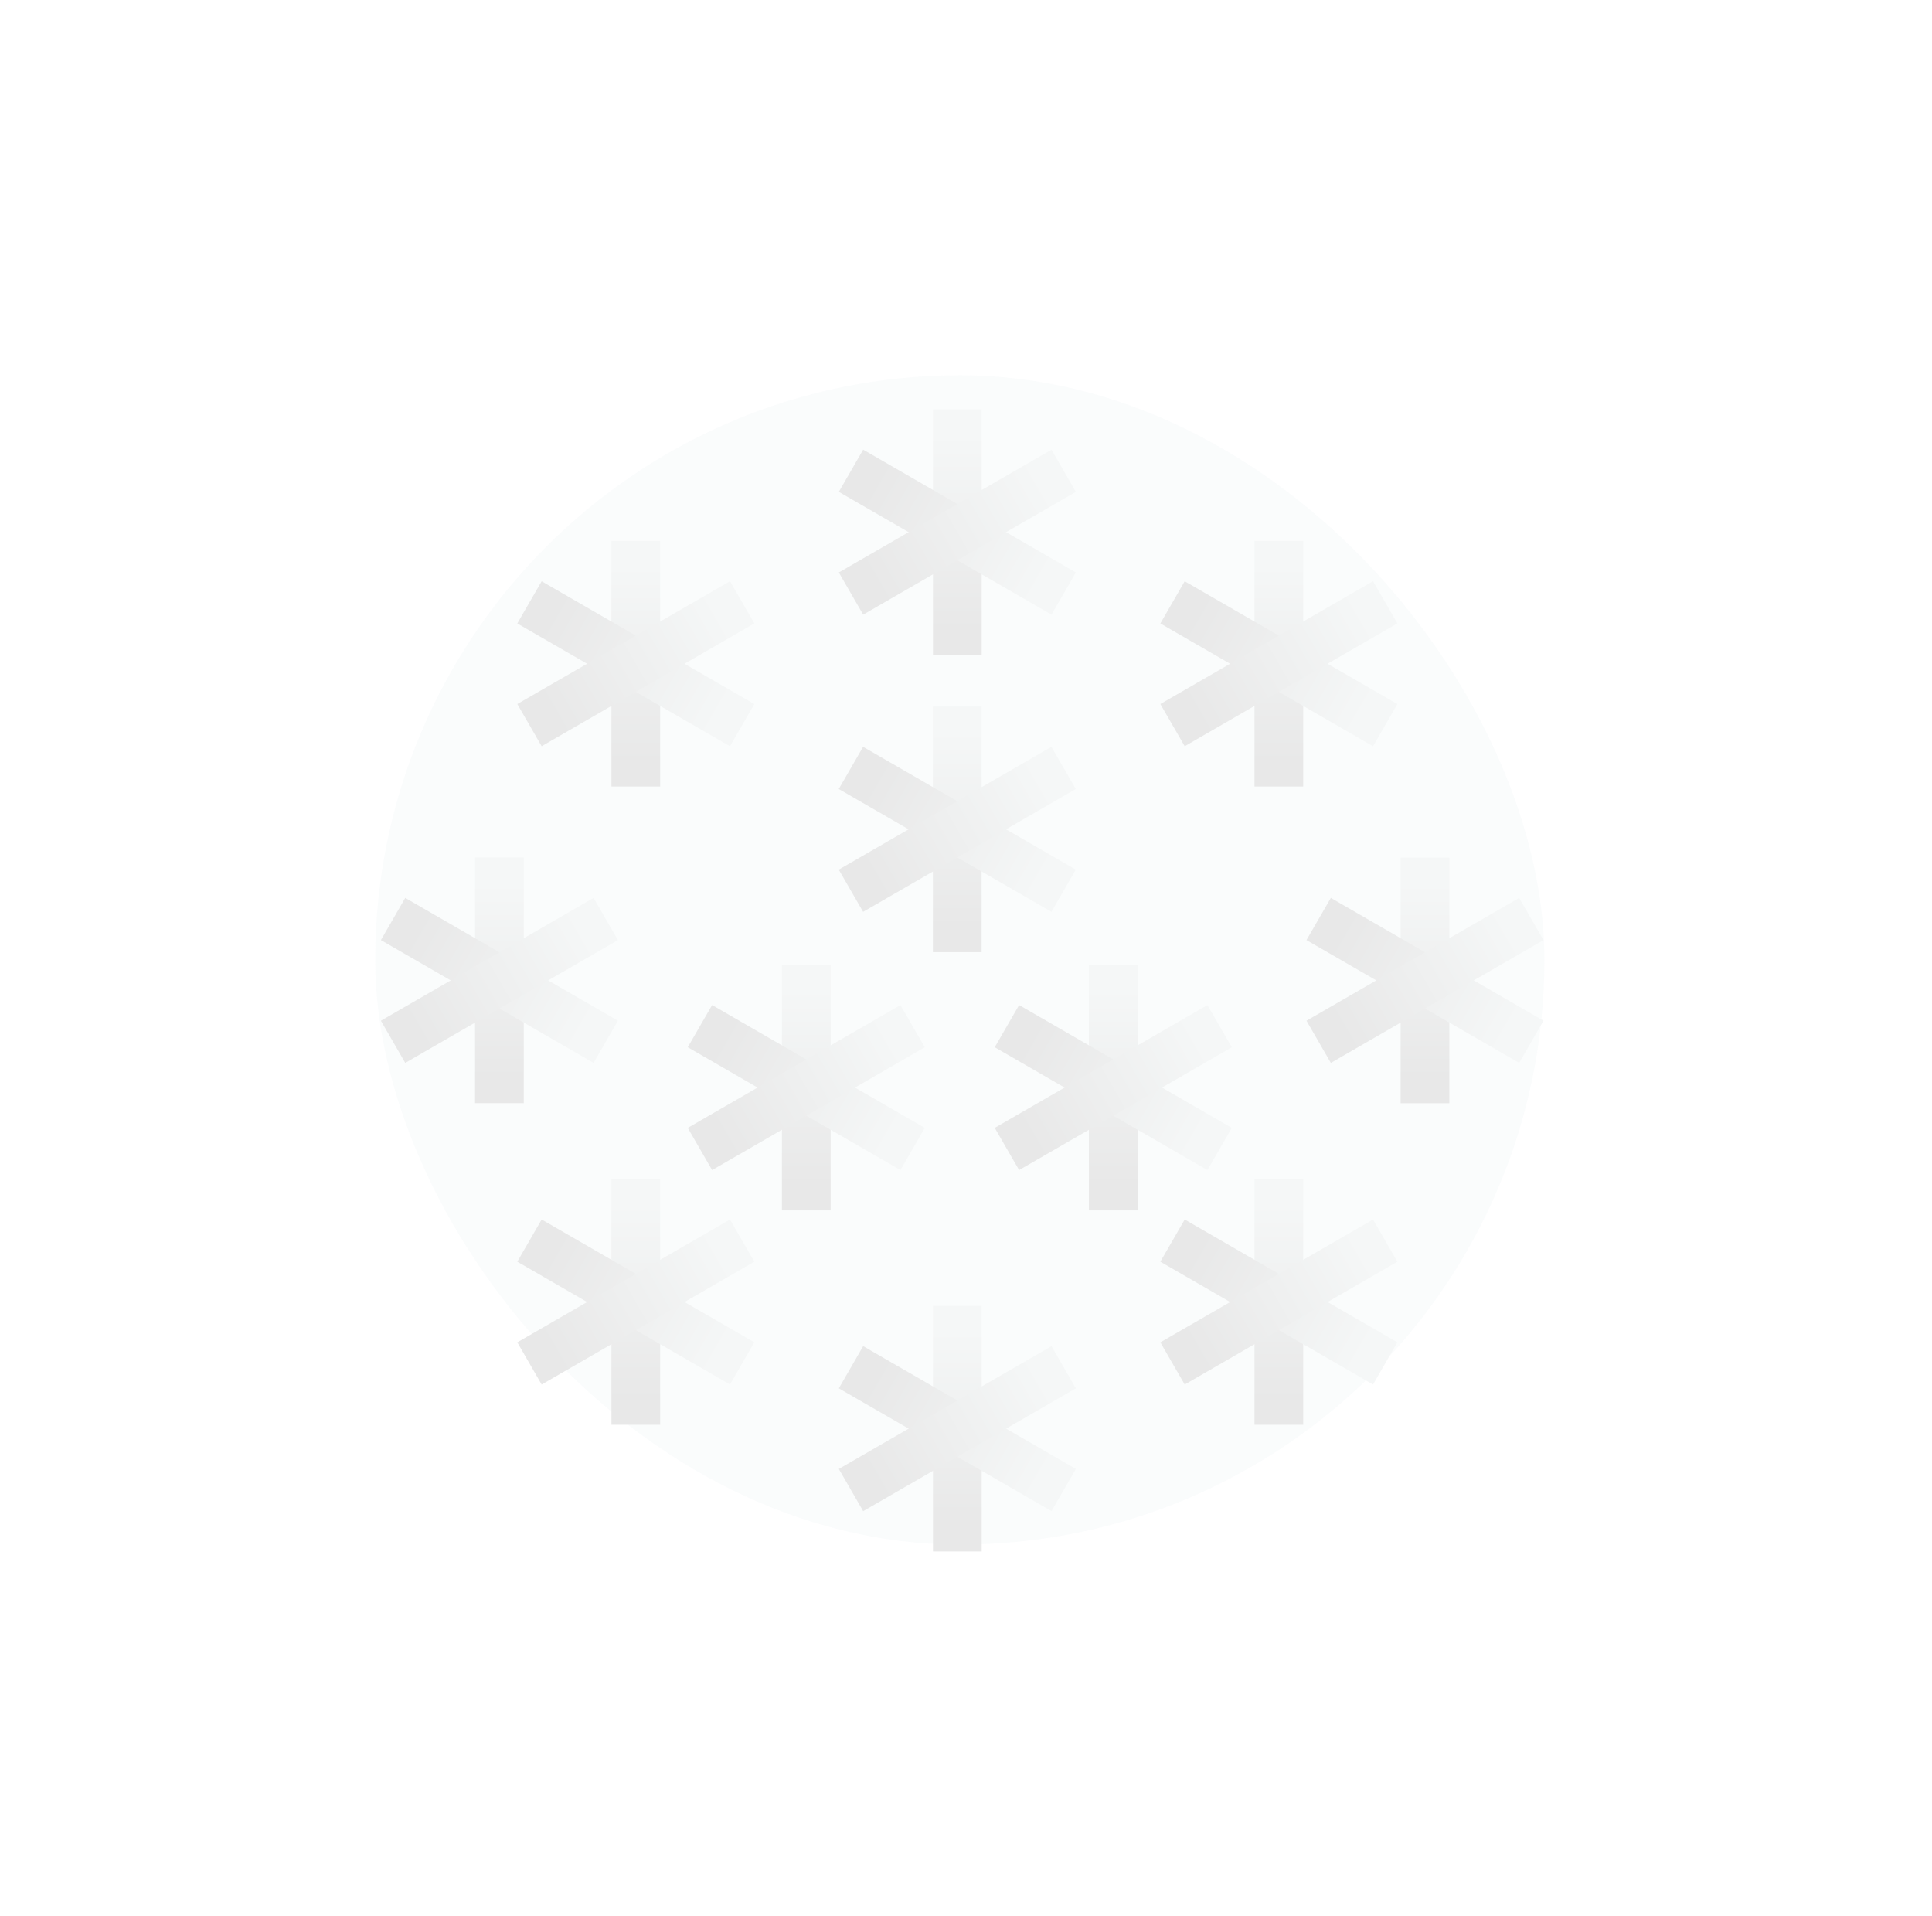 <svg width="242" height="240" viewBox="0 0 242 240" fill="none" xmlns="http://www.w3.org/2000/svg">
    <g opacity=".1" filter="url(#volxuavrba)">
        <rect x="47" y="47" width="146.449" height="146.449" rx="73.224" fill="#CCDCE2"/>
    </g>
    <g filter="url(#9jlj67w08b)" stroke-width="6.102" stroke-linecap="square">
        <path d="M62.555 110.453v24.661" stroke="url(#gfz2h0yzlc)"/>
        <path d="m73.234 128.953-21.357-12.33" stroke="url(#ek834xpldd)"/>
        <path d="m73.234 116.625-21.357 12.331" stroke="url(#8zbe1a9nee)"/>
    </g>
    <g filter="url(#ogeups05wf)" stroke-width="6.102" stroke-linecap="square">
        <path d="M119.906 91.54v24.66" stroke="url(#lxzeyauu4g)"/>
        <path d="m130.586 110.031-21.357-12.33" stroke="url(#dr4tm3relh)"/>
        <path d="m130.586 97.703-21.357 12.331" stroke="url(#l2hzsvhwpi)"/>
    </g>
    <g filter="url(#zn0gf8rmrj)" stroke-width="6.102" stroke-linecap="square">
        <path d="M100.992 123.883v24.661" stroke="url(#1bnyy8glmk)"/>
        <path d="m111.672 142.375-21.357-12.331" stroke="url(#fstfrdi7nl)"/>
        <path d="m111.672 130.047-21.357 12.33" stroke="url(#ahlmznrvnm)"/>
    </g>
    <g filter="url(#uwy5lro0nn)" stroke-width="6.102" stroke-linecap="square">
        <path d="M139.445 123.883v24.661" stroke="url(#nt1kt4l2uo)"/>
        <path d="m150.125 142.375-21.357-12.331" stroke="url(#10c77jkbqp)"/>
        <path d="m150.125 130.047-21.357 12.33" stroke="url(#oh1numbqwq)"/>
    </g>
    <g filter="url(#luhev51ber)" stroke-width="6.102" stroke-linecap="square">
        <path d="M178.492 110.461v24.661" stroke="url(#oyrrgo9aus)"/>
        <path d="m189.172 128.953-21.357-12.33" stroke="url(#9ei8aa9ult)"/>
        <path d="m189.172 116.625-21.357 12.331" stroke="url(#tivzvqssxu)"/>
    </g>
    <g filter="url(#880ff5z5iv)" stroke-width="6.102" stroke-linecap="square">
        <path d="M119.914 54.32v24.661" stroke="url(#g4c27mlhaw)"/>
        <path d="m130.594 72.813-21.357-12.331" stroke="url(#kdeiszpt6x)"/>
        <path d="m130.594 60.484-21.357 12.33" stroke="url(#pt1eo4c4oy)"/>
    </g>
    <g filter="url(#ukyf3i546z)" stroke-width="6.102" stroke-linecap="square">
        <path d="M119.914 166.602v24.661" stroke="url(#9euycspz5A)"/>
        <path d="m130.594 185.094-21.357-12.331" stroke="url(#5ownnqa24B)"/>
        <path d="m130.594 172.766-21.357 12.33" stroke="url(#qsy1njvlbC)"/>
    </g>
    <g filter="url(#e5wkj4wlkD)" stroke-width="6.102" stroke-linecap="square">
        <path d="M79.64 150.734v24.661" stroke="url(#l3vclspjzE)"/>
        <path d="m90.32 169.234-21.357-12.33" stroke="url(#tq3rgm40mF)"/>
        <path d="m90.32 156.906-21.357 12.331" stroke="url(#t65ljsrx3G)"/>
    </g>
    <g filter="url(#od2ps8qdwH)" stroke-width="6.102" stroke-linecap="square">
        <path d="M79.64 70.797v24.66" stroke="url(#ur2wzv2deI)"/>
        <path d="m90.32 89.297-21.357-12.33" stroke="url(#eyrlcqdm3J)"/>
        <path d="M90.32 76.96 68.963 89.292" stroke="url(#cza60w5anK)"/>
    </g>
    <g filter="url(#ny7m1hdcvL)" stroke-width="6.102" stroke-linecap="square">
        <path d="M160.188 150.734v24.661" stroke="url(#mxit5mc2qM)"/>
        <path d="m170.867 169.234-21.357-12.33" stroke="url(#m0tqtakgrN)"/>
        <path d="m170.867 156.906-21.357 12.331" stroke="url(#7fgajvao3O)"/>
    </g>
    <g filter="url(#p4e9lp75yP)" stroke-width="6.102" stroke-linecap="square">
        <path d="M160.188 70.797v24.66" stroke="url(#lbtqrmg6kQ)"/>
        <path d="m170.867 89.297-21.357-12.33" stroke="url(#7hs75urfkR)"/>
        <path d="M170.867 76.96 149.51 89.292" stroke="url(#0p39t0czjS)"/>
    </g>
    <defs>
        <linearGradient id="gfz2h0yzlc" x1="63.055" y1="110.453" x2="63.055" y2="135.114" gradientUnits="userSpaceOnUse">
            <stop stop-color="#F5F7F7"/>
            <stop offset="1" stop-color="#E8E8E8"/>
        </linearGradient>
        <linearGradient id="ek834xpldd" x1="72.984" y1="129.386" x2="51.627" y2="117.056" gradientUnits="userSpaceOnUse">
            <stop stop-color="#F5F7F7"/>
            <stop offset="1" stop-color="#E8E8E8"/>
        </linearGradient>
        <linearGradient id="8zbe1a9nee" x1="73.484" y1="117.058" x2="52.127" y2="129.389" gradientUnits="userSpaceOnUse">
            <stop stop-color="#F5F7F7"/>
            <stop offset="1" stop-color="#E8E8E8"/>
        </linearGradient>
        <linearGradient id="lxzeyauu4g" x1="120.406" y1="91.539" x2="120.406" y2="116.2" gradientUnits="userSpaceOnUse">
            <stop stop-color="#F5F7F7"/>
            <stop offset="1" stop-color="#E8E8E8"/>
        </linearGradient>
        <linearGradient id="dr4tm3relh" x1="130.336" y1="110.464" x2="108.979" y2="98.134" gradientUnits="userSpaceOnUse">
            <stop stop-color="#F5F7F7"/>
            <stop offset="1" stop-color="#E8E8E8"/>
        </linearGradient>
        <linearGradient id="l2hzsvhwpi" x1="130.836" y1="98.136" x2="109.479" y2="110.467" gradientUnits="userSpaceOnUse">
            <stop stop-color="#F5F7F7"/>
            <stop offset="1" stop-color="#E8E8E8"/>
        </linearGradient>
        <linearGradient id="1bnyy8glmk" x1="101.492" y1="123.883" x2="101.492" y2="148.544" gradientUnits="userSpaceOnUse">
            <stop stop-color="#F5F7F7"/>
            <stop offset="1" stop-color="#E8E8E8"/>
        </linearGradient>
        <linearGradient id="fstfrdi7nl" x1="111.422" y1="142.808" x2="90.065" y2="130.477" gradientUnits="userSpaceOnUse">
            <stop stop-color="#F5F7F7"/>
            <stop offset="1" stop-color="#E8E8E8"/>
        </linearGradient>
        <linearGradient id="ahlmznrvnm" x1="111.922" y1="130.48" x2="90.565" y2="142.81" gradientUnits="userSpaceOnUse">
            <stop stop-color="#F5F7F7"/>
            <stop offset="1" stop-color="#E8E8E8"/>
        </linearGradient>
        <linearGradient id="nt1kt4l2uo" x1="139.945" y1="123.883" x2="139.945" y2="148.544" gradientUnits="userSpaceOnUse">
            <stop stop-color="#F5F7F7"/>
            <stop offset="1" stop-color="#E8E8E8"/>
        </linearGradient>
        <linearGradient id="10c77jkbqp" x1="149.875" y1="142.808" x2="128.518" y2="130.477" gradientUnits="userSpaceOnUse">
            <stop stop-color="#F5F7F7"/>
            <stop offset="1" stop-color="#E8E8E8"/>
        </linearGradient>
        <linearGradient id="oh1numbqwq" x1="150.375" y1="130.48" x2="129.018" y2="142.81" gradientUnits="userSpaceOnUse">
            <stop stop-color="#F5F7F7"/>
            <stop offset="1" stop-color="#E8E8E8"/>
        </linearGradient>
        <linearGradient id="oyrrgo9aus" x1="178.992" y1="110.461" x2="178.992" y2="135.122" gradientUnits="userSpaceOnUse">
            <stop stop-color="#F5F7F7"/>
            <stop offset="1" stop-color="#E8E8E8"/>
        </linearGradient>
        <linearGradient id="9ei8aa9ult" x1="188.922" y1="129.386" x2="167.565" y2="117.056" gradientUnits="userSpaceOnUse">
            <stop stop-color="#F5F7F7"/>
            <stop offset="1" stop-color="#E8E8E8"/>
        </linearGradient>
        <linearGradient id="tivzvqssxu" x1="189.422" y1="117.058" x2="168.065" y2="129.389" gradientUnits="userSpaceOnUse">
            <stop stop-color="#F5F7F7"/>
            <stop offset="1" stop-color="#E8E8E8"/>
        </linearGradient>
        <linearGradient id="g4c27mlhaw" x1="120.414" y1="54.32" x2="120.414" y2="78.981" gradientUnits="userSpaceOnUse">
            <stop stop-color="#F5F7F7"/>
            <stop offset="1" stop-color="#E8E8E8"/>
        </linearGradient>
        <linearGradient id="kdeiszpt6x" x1="130.344" y1="73.246" x2="108.987" y2="60.915" gradientUnits="userSpaceOnUse">
            <stop stop-color="#F5F7F7"/>
            <stop offset="1" stop-color="#E8E8E8"/>
        </linearGradient>
        <linearGradient id="pt1eo4c4oy" x1="130.844" y1="60.917" x2="109.487" y2="73.248" gradientUnits="userSpaceOnUse">
            <stop stop-color="#F5F7F7"/>
            <stop offset="1" stop-color="#E8E8E8"/>
        </linearGradient>
        <linearGradient id="9euycspz5A" x1="120.414" y1="166.602" x2="120.414" y2="191.263" gradientUnits="userSpaceOnUse">
            <stop stop-color="#F5F7F7"/>
            <stop offset="1" stop-color="#E8E8E8"/>
        </linearGradient>
        <linearGradient id="5ownnqa24B" x1="130.344" y1="185.527" x2="108.987" y2="173.196" gradientUnits="userSpaceOnUse">
            <stop stop-color="#F5F7F7"/>
            <stop offset="1" stop-color="#E8E8E8"/>
        </linearGradient>
        <linearGradient id="qsy1njvlbC" x1="130.844" y1="173.199" x2="109.487" y2="185.529" gradientUnits="userSpaceOnUse">
            <stop stop-color="#F5F7F7"/>
            <stop offset="1" stop-color="#E8E8E8"/>
        </linearGradient>
        <linearGradient id="l3vclspjzE" x1="80.141" y1="150.734" x2="80.141" y2="175.395" gradientUnits="userSpaceOnUse">
            <stop stop-color="#F5F7F7"/>
            <stop offset="1" stop-color="#E8E8E8"/>
        </linearGradient>
        <linearGradient id="tq3rgm40mF" x1="90.07" y1="169.667" x2="68.713" y2="157.337" gradientUnits="userSpaceOnUse">
            <stop stop-color="#F5F7F7"/>
            <stop offset="1" stop-color="#E8E8E8"/>
        </linearGradient>
        <linearGradient id="t65ljsrx3G" x1="90.57" y1="157.339" x2="69.213" y2="169.67" gradientUnits="userSpaceOnUse">
            <stop stop-color="#F5F7F7"/>
            <stop offset="1" stop-color="#E8E8E8"/>
        </linearGradient>
        <linearGradient id="ur2wzv2deI" x1="80.141" y1="70.797" x2="80.141" y2="95.458" gradientUnits="userSpaceOnUse">
            <stop stop-color="#F5F7F7"/>
            <stop offset="1" stop-color="#E8E8E8"/>
        </linearGradient>
        <linearGradient id="eyrlcqdm3J" x1="90.07" y1="89.73" x2="68.713" y2="77.399" gradientUnits="userSpaceOnUse">
            <stop stop-color="#F5F7F7"/>
            <stop offset="1" stop-color="#E8E8E8"/>
        </linearGradient>
        <linearGradient id="cza60w5anK" x1="90.57" y1="77.394" x2="69.213" y2="89.725" gradientUnits="userSpaceOnUse">
            <stop stop-color="#F5F7F7"/>
            <stop offset="1" stop-color="#E8E8E8"/>
        </linearGradient>
        <linearGradient id="mxit5mc2qM" x1="160.688" y1="150.734" x2="160.688" y2="175.395" gradientUnits="userSpaceOnUse">
            <stop stop-color="#F5F7F7"/>
            <stop offset="1" stop-color="#E8E8E8"/>
        </linearGradient>
        <linearGradient id="m0tqtakgrN" x1="170.617" y1="169.667" x2="149.26" y2="157.337" gradientUnits="userSpaceOnUse">
            <stop stop-color="#F5F7F7"/>
            <stop offset="1" stop-color="#E8E8E8"/>
        </linearGradient>
        <linearGradient id="7fgajvao3O" x1="171.117" y1="157.339" x2="149.76" y2="169.67" gradientUnits="userSpaceOnUse">
            <stop stop-color="#F5F7F7"/>
            <stop offset="1" stop-color="#E8E8E8"/>
        </linearGradient>
        <linearGradient id="lbtqrmg6kQ" x1="160.688" y1="70.797" x2="160.688" y2="95.458" gradientUnits="userSpaceOnUse">
            <stop stop-color="#F5F7F7"/>
            <stop offset="1" stop-color="#E8E8E8"/>
        </linearGradient>
        <linearGradient id="7hs75urfkR" x1="170.617" y1="89.73" x2="149.26" y2="77.399" gradientUnits="userSpaceOnUse">
            <stop stop-color="#F5F7F7"/>
            <stop offset="1" stop-color="#E8E8E8"/>
        </linearGradient>
        <linearGradient id="0p39t0czjS" x1="171.117" y1="77.394" x2="149.76" y2="89.725" gradientUnits="userSpaceOnUse">
            <stop stop-color="#F5F7F7"/>
            <stop offset="1" stop-color="#E8E8E8"/>
        </linearGradient>
        <filter id="volxuavrba" x="-.596" y="-.596" width="241.641" height="241.637" filterUnits="userSpaceOnUse" color-interpolation-filters="sRGB">
            <feFlood flood-opacity="0" result="BackgroundImageFix"/>
            <feBlend in="SourceGraphic" in2="BackgroundImageFix" result="shape"/>
            <feGaussianBlur stdDeviation="23.798" result="effect1_foregroundBlur_15344_690350"/>
        </filter>
        <filter id="9jlj67w08b" x="39.709" y="99.398" width="45.693" height="46.766" filterUnits="userSpaceOnUse" color-interpolation-filters="sRGB">
            <feFlood flood-opacity="0" result="BackgroundImageFix"/>
            <feColorMatrix in="SourceAlpha" values="0 0 0 0 0 0 0 0 0 0 0 0 0 0 0 0 0 0 127 0" result="hardAlpha"/>
            <feOffset/>
            <feGaussianBlur stdDeviation="4"/>
            <feComposite in2="hardAlpha" operator="out"/>
            <feColorMatrix values="0 0 0 0 0 0 0 0 0 0 0 0 0 0 0 0 0 0 0.12 0"/>
            <feBlend in2="BackgroundImageFix" result="effect1_dropShadow_15344_690350"/>
            <feBlend in="SourceGraphic" in2="effect1_dropShadow_15344_690350" result="shape"/>
        </filter>
        <filter id="ogeups05wf" x="97.061" y="80.484" width="45.693" height="46.766" filterUnits="userSpaceOnUse" color-interpolation-filters="sRGB">
            <feFlood flood-opacity="0" result="BackgroundImageFix"/>
            <feColorMatrix in="SourceAlpha" values="0 0 0 0 0 0 0 0 0 0 0 0 0 0 0 0 0 0 127 0" result="hardAlpha"/>
            <feOffset/>
            <feGaussianBlur stdDeviation="4"/>
            <feComposite in2="hardAlpha" operator="out"/>
            <feColorMatrix values="0 0 0 0 0 0 0 0 0 0 0 0 0 0 0 0 0 0 0.12 0"/>
            <feBlend in2="BackgroundImageFix" result="effect1_dropShadow_15344_690350"/>
            <feBlend in="SourceGraphic" in2="effect1_dropShadow_15344_690350" result="shape"/>
        </filter>
        <filter id="zn0gf8rmrj" x="78.147" y="112.828" width="45.693" height="46.766" filterUnits="userSpaceOnUse" color-interpolation-filters="sRGB">
            <feFlood flood-opacity="0" result="BackgroundImageFix"/>
            <feColorMatrix in="SourceAlpha" values="0 0 0 0 0 0 0 0 0 0 0 0 0 0 0 0 0 0 127 0" result="hardAlpha"/>
            <feOffset/>
            <feGaussianBlur stdDeviation="4"/>
            <feComposite in2="hardAlpha" operator="out"/>
            <feColorMatrix values="0 0 0 0 0 0 0 0 0 0 0 0 0 0 0 0 0 0 0.12 0"/>
            <feBlend in2="BackgroundImageFix" result="effect1_dropShadow_15344_690350"/>
            <feBlend in="SourceGraphic" in2="effect1_dropShadow_15344_690350" result="shape"/>
        </filter>
        <filter id="uwy5lro0nn" x="116.6" y="112.828" width="45.693" height="46.766" filterUnits="userSpaceOnUse" color-interpolation-filters="sRGB">
            <feFlood flood-opacity="0" result="BackgroundImageFix"/>
            <feColorMatrix in="SourceAlpha" values="0 0 0 0 0 0 0 0 0 0 0 0 0 0 0 0 0 0 127 0" result="hardAlpha"/>
            <feOffset/>
            <feGaussianBlur stdDeviation="4"/>
            <feComposite in2="hardAlpha" operator="out"/>
            <feColorMatrix values="0 0 0 0 0 0 0 0 0 0 0 0 0 0 0 0 0 0 0.12 0"/>
            <feBlend in2="BackgroundImageFix" result="effect1_dropShadow_15344_690350"/>
            <feBlend in="SourceGraphic" in2="effect1_dropShadow_15344_690350" result="shape"/>
        </filter>
        <filter id="luhev51ber" x="155.646" y="99.406" width="45.693" height="46.766" filterUnits="userSpaceOnUse" color-interpolation-filters="sRGB">
            <feFlood flood-opacity="0" result="BackgroundImageFix"/>
            <feColorMatrix in="SourceAlpha" values="0 0 0 0 0 0 0 0 0 0 0 0 0 0 0 0 0 0 127 0" result="hardAlpha"/>
            <feOffset/>
            <feGaussianBlur stdDeviation="4"/>
            <feComposite in2="hardAlpha" operator="out"/>
            <feColorMatrix values="0 0 0 0 0 0 0 0 0 0 0 0 0 0 0 0 0 0 0.12 0"/>
            <feBlend in2="BackgroundImageFix" result="effect1_dropShadow_15344_690350"/>
            <feBlend in="SourceGraphic" in2="effect1_dropShadow_15344_690350" result="shape"/>
        </filter>
        <filter id="880ff5z5iv" x="97.068" y="43.266" width="45.693" height="46.766" filterUnits="userSpaceOnUse" color-interpolation-filters="sRGB">
            <feFlood flood-opacity="0" result="BackgroundImageFix"/>
            <feColorMatrix in="SourceAlpha" values="0 0 0 0 0 0 0 0 0 0 0 0 0 0 0 0 0 0 127 0" result="hardAlpha"/>
            <feOffset/>
            <feGaussianBlur stdDeviation="4"/>
            <feComposite in2="hardAlpha" operator="out"/>
            <feColorMatrix values="0 0 0 0 0 0 0 0 0 0 0 0 0 0 0 0 0 0 0.12 0"/>
            <feBlend in2="BackgroundImageFix" result="effect1_dropShadow_15344_690350"/>
            <feBlend in="SourceGraphic" in2="effect1_dropShadow_15344_690350" result="shape"/>
        </filter>
        <filter id="ukyf3i546z" x="97.068" y="155.547" width="45.693" height="46.766" filterUnits="userSpaceOnUse" color-interpolation-filters="sRGB">
            <feFlood flood-opacity="0" result="BackgroundImageFix"/>
            <feColorMatrix in="SourceAlpha" values="0 0 0 0 0 0 0 0 0 0 0 0 0 0 0 0 0 0 127 0" result="hardAlpha"/>
            <feOffset/>
            <feGaussianBlur stdDeviation="4"/>
            <feComposite in2="hardAlpha" operator="out"/>
            <feColorMatrix values="0 0 0 0 0 0 0 0 0 0 0 0 0 0 0 0 0 0 0.12 0"/>
            <feBlend in2="BackgroundImageFix" result="effect1_dropShadow_15344_690350"/>
            <feBlend in="SourceGraphic" in2="effect1_dropShadow_15344_690350" result="shape"/>
        </filter>
        <filter id="e5wkj4wlkD" x="56.795" y="139.68" width="45.693" height="46.766" filterUnits="userSpaceOnUse" color-interpolation-filters="sRGB">
            <feFlood flood-opacity="0" result="BackgroundImageFix"/>
            <feColorMatrix in="SourceAlpha" values="0 0 0 0 0 0 0 0 0 0 0 0 0 0 0 0 0 0 127 0" result="hardAlpha"/>
            <feOffset/>
            <feGaussianBlur stdDeviation="4"/>
            <feComposite in2="hardAlpha" operator="out"/>
            <feColorMatrix values="0 0 0 0 0 0 0 0 0 0 0 0 0 0 0 0 0 0 0.12 0"/>
            <feBlend in2="BackgroundImageFix" result="effect1_dropShadow_15344_690350"/>
            <feBlend in="SourceGraphic" in2="effect1_dropShadow_15344_690350" result="shape"/>
        </filter>
        <filter id="od2ps8qdwH" x="56.795" y="59.742" width="45.693" height="46.766" filterUnits="userSpaceOnUse" color-interpolation-filters="sRGB">
            <feFlood flood-opacity="0" result="BackgroundImageFix"/>
            <feColorMatrix in="SourceAlpha" values="0 0 0 0 0 0 0 0 0 0 0 0 0 0 0 0 0 0 127 0" result="hardAlpha"/>
            <feOffset/>
            <feGaussianBlur stdDeviation="4"/>
            <feComposite in2="hardAlpha" operator="out"/>
            <feColorMatrix values="0 0 0 0 0 0 0 0 0 0 0 0 0 0 0 0 0 0 0.12 0"/>
            <feBlend in2="BackgroundImageFix" result="effect1_dropShadow_15344_690350"/>
            <feBlend in="SourceGraphic" in2="effect1_dropShadow_15344_690350" result="shape"/>
        </filter>
        <filter id="ny7m1hdcvL" x="137.342" y="139.68" width="45.693" height="46.766" filterUnits="userSpaceOnUse" color-interpolation-filters="sRGB">
            <feFlood flood-opacity="0" result="BackgroundImageFix"/>
            <feColorMatrix in="SourceAlpha" values="0 0 0 0 0 0 0 0 0 0 0 0 0 0 0 0 0 0 127 0" result="hardAlpha"/>
            <feOffset/>
            <feGaussianBlur stdDeviation="4"/>
            <feComposite in2="hardAlpha" operator="out"/>
            <feColorMatrix values="0 0 0 0 0 0 0 0 0 0 0 0 0 0 0 0 0 0 0.12 0"/>
            <feBlend in2="BackgroundImageFix" result="effect1_dropShadow_15344_690350"/>
            <feBlend in="SourceGraphic" in2="effect1_dropShadow_15344_690350" result="shape"/>
        </filter>
        <filter id="p4e9lp75yP" x="137.342" y="59.742" width="45.693" height="46.766" filterUnits="userSpaceOnUse" color-interpolation-filters="sRGB">
            <feFlood flood-opacity="0" result="BackgroundImageFix"/>
            <feColorMatrix in="SourceAlpha" values="0 0 0 0 0 0 0 0 0 0 0 0 0 0 0 0 0 0 127 0" result="hardAlpha"/>
            <feOffset/>
            <feGaussianBlur stdDeviation="4"/>
            <feComposite in2="hardAlpha" operator="out"/>
            <feColorMatrix values="0 0 0 0 0 0 0 0 0 0 0 0 0 0 0 0 0 0 0.12 0"/>
            <feBlend in2="BackgroundImageFix" result="effect1_dropShadow_15344_690350"/>
            <feBlend in="SourceGraphic" in2="effect1_dropShadow_15344_690350" result="shape"/>
        </filter>
    </defs>
</svg>
